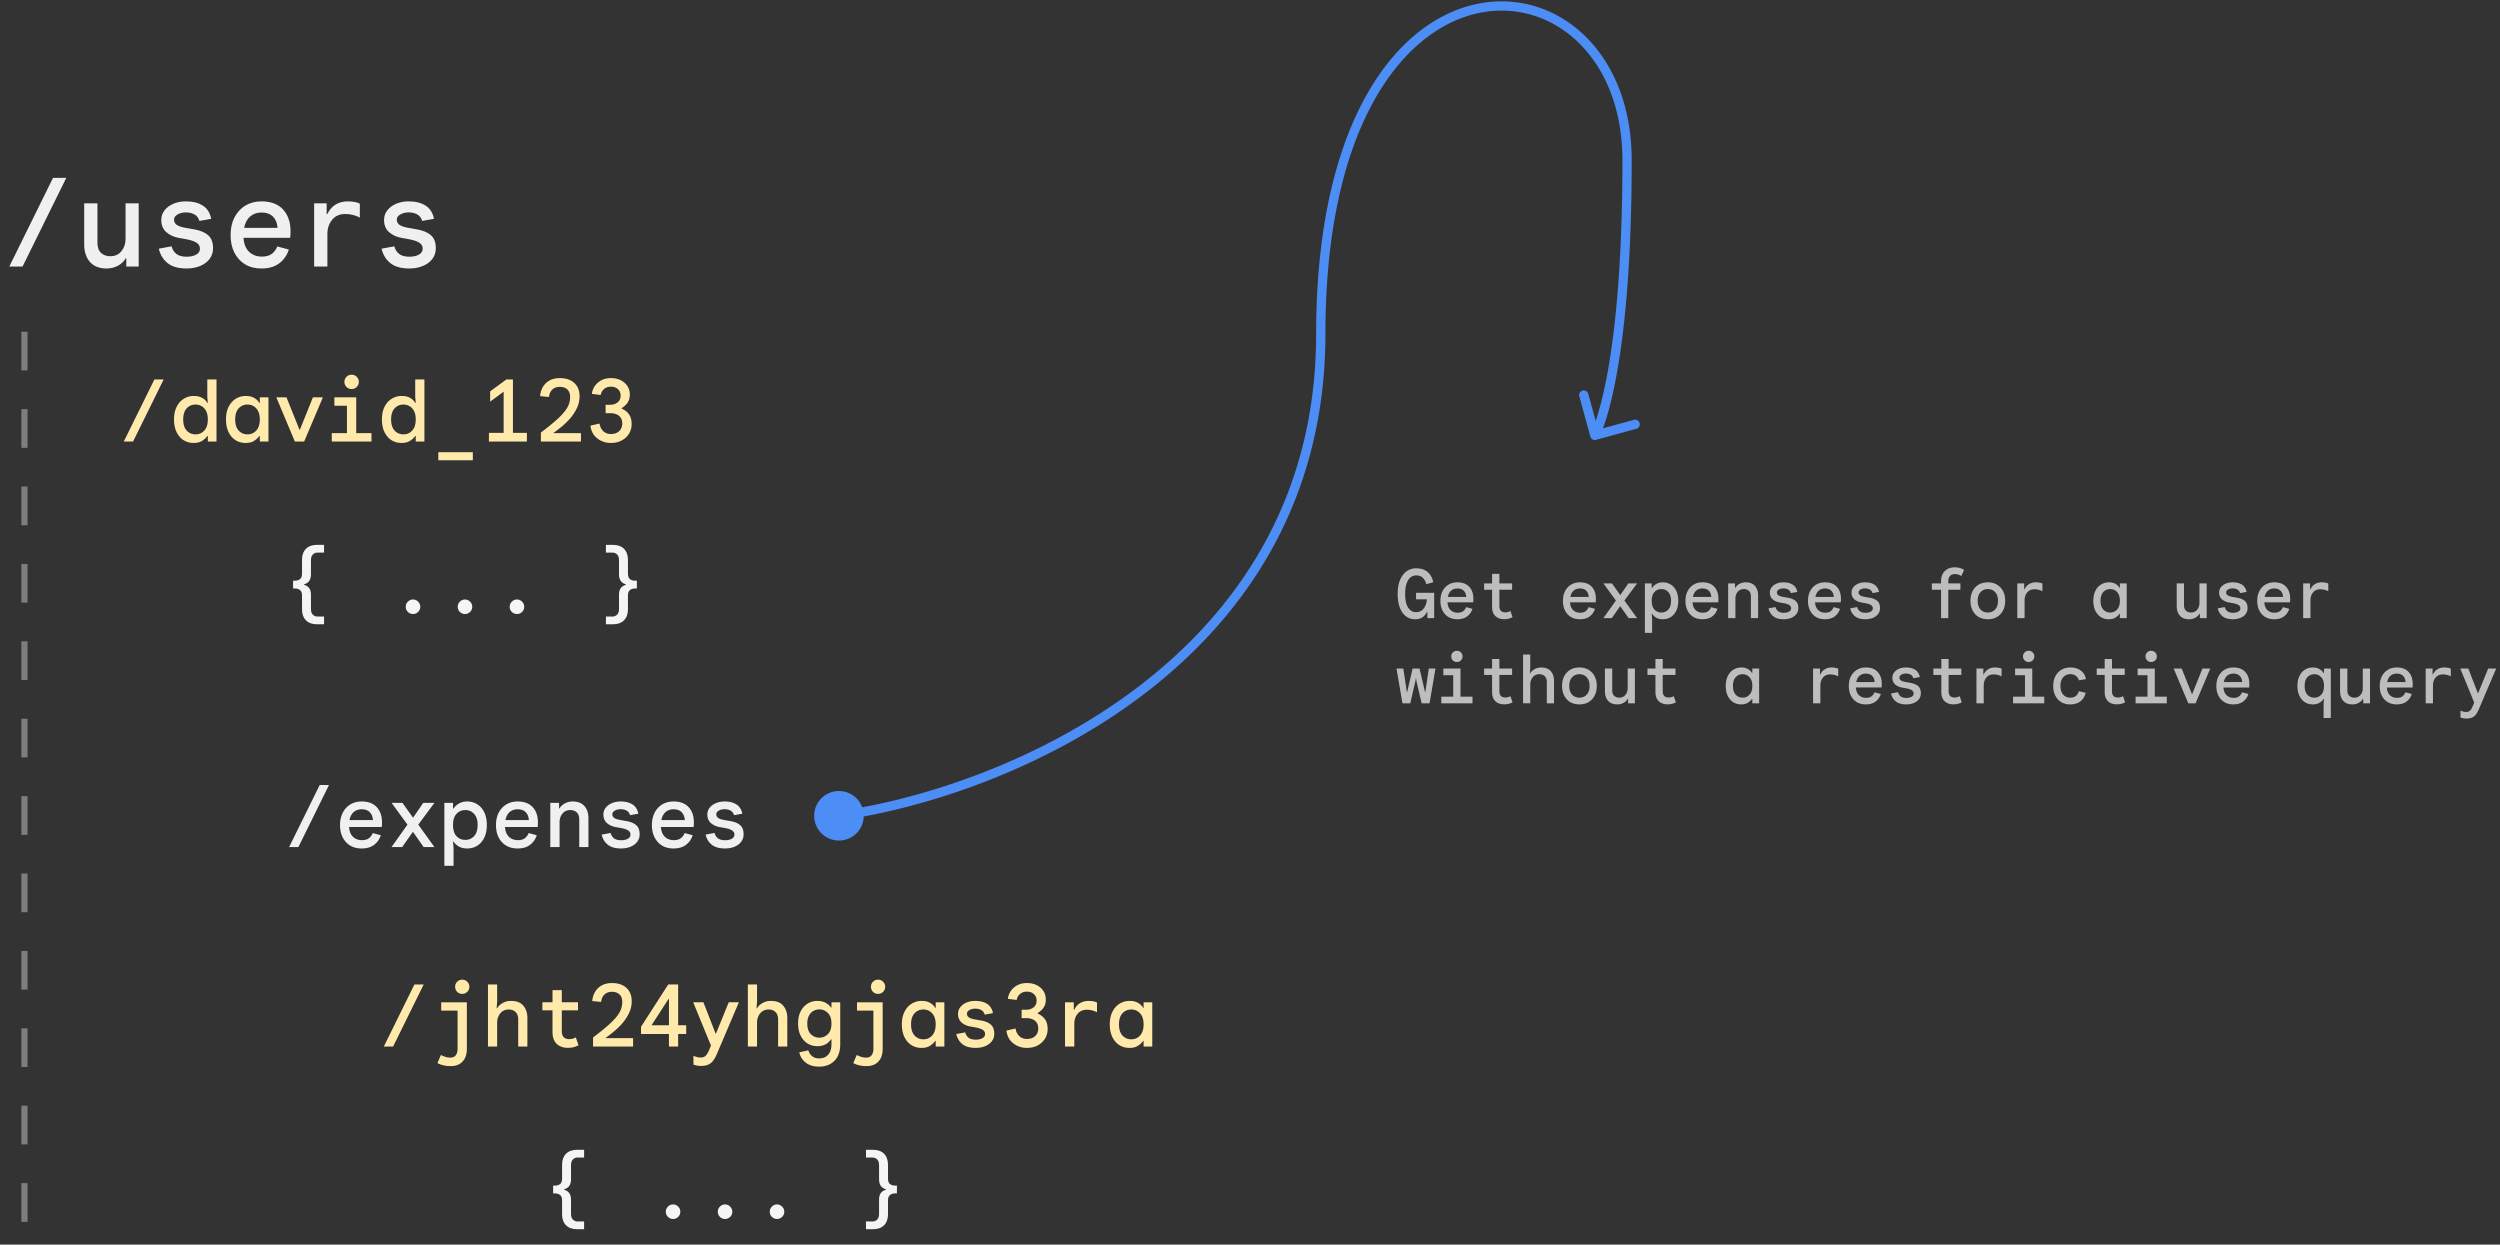 <svg width="1615" height="804" fill="none" xmlns="http://www.w3.org/2000/svg"><rect width="100%" height="100%" fill="#333333" stroke="none"/><path d="m186.764 547.215 19.768-40.096h5.992l-19.768 40.096h-5.992Zm46.85.896c-2.875 0-5.357-.634-7.448-1.904-2.053-1.269-3.659-3.042-4.816-5.32-1.12-2.277-1.68-4.909-1.68-7.896 0-3.024.579-5.674 1.736-7.952 1.195-2.314 2.837-4.106 4.928-5.376 2.128-1.269 4.555-1.904 7.28-1.904 4.293 0 7.56 1.232 9.8 3.696 2.24 2.427 3.36 5.731 3.36 9.912 0 1.008-.056 1.96-.168 2.856h-21.112c.187 2.763 1.027 4.872 2.52 6.328 1.531 1.456 3.472 2.184 5.824 2.184 1.904 0 3.416-.429 4.536-1.288 1.12-.896 1.923-1.997 2.408-3.304l5.208 1.4c-.784 2.576-2.221 4.648-4.312 6.216-2.053 1.568-4.741 2.352-8.064 2.352Zm0-25.312c-1.979 0-3.659.579-5.04 1.736-1.381 1.158-2.315 2.894-2.8 5.208h15.12c-.112-2.09-.784-3.77-2.016-5.04-1.232-1.269-2.987-1.904-5.264-1.904Zm19.298 24.416 10.304-14.504-10.248-14.056h7l6.776 9.464h.168l6.496-9.464h7.224l-10.416 14.056 10.416 14.504h-6.944l-6.888-9.8h-.112l-6.888 9.8h-6.888Zm34.138 12.096v-40.656h5.6v3.696h.336c.747-1.232 1.867-2.296 3.36-3.192 1.531-.933 3.341-1.4 5.432-1.4 2.464 0 4.648.616 6.552 1.848 1.941 1.195 3.453 2.931 4.536 5.208 1.083 2.24 1.624 4.947 1.624 8.12 0 3.136-.541 5.843-1.624 8.12-1.083 2.278-2.595 4.032-4.536 5.264-1.904 1.195-4.088 1.792-6.552 1.792-2.165 0-3.995-.448-5.488-1.344-1.493-.896-2.595-1.941-3.304-3.136h-.336l.336 4.088v11.592h-5.936Zm13.552-16.744c2.277 0 4.163-.802 5.656-2.408 1.531-1.642 2.296-4.05 2.296-7.224 0-3.173-.765-5.562-2.296-7.168-1.493-1.642-3.379-2.464-5.656-2.464-2.277 0-4.181.822-5.712 2.464-1.493 1.606-2.24 3.995-2.24 7.168 0 3.174.747 5.582 2.24 7.224 1.531 1.606 3.435 2.408 5.712 2.408Zm33.746 5.544c-2.874 0-5.357-.634-7.448-1.904-2.053-1.269-3.658-3.042-4.816-5.32-1.12-2.277-1.68-4.909-1.68-7.896 0-3.024.579-5.674 1.736-7.952 1.195-2.314 2.838-4.106 4.928-5.376 2.128-1.269 4.555-1.904 7.28-1.904 4.294 0 7.56 1.232 9.8 3.696 2.24 2.427 3.36 5.731 3.36 9.912 0 1.008-.056 1.96-.168 2.856h-21.112c.187 2.763 1.027 4.872 2.52 6.328 1.531 1.456 3.472 2.184 5.824 2.184 1.904 0 3.416-.429 4.536-1.288 1.12-.896 1.923-1.997 2.408-3.304l5.208 1.4c-.784 2.576-2.221 4.648-4.312 6.216-2.053 1.568-4.741 2.352-8.064 2.352Zm0-25.312c-1.978 0-3.658.579-5.04 1.736-1.381 1.158-2.314 2.894-2.8 5.208h15.12c-.112-2.09-.784-3.77-2.016-5.04-1.232-1.269-2.986-1.904-5.264-1.904Zm21.146 24.416v-28.56h5.656v3.584h.336c.747-1.344 1.886-2.426 3.416-3.248 1.568-.821 3.286-1.232 5.152-1.232 3.211 0 5.694.971 7.448 2.912 1.755 1.942 2.632 4.611 2.632 8.008v18.536h-5.936v-17.752c0-2.09-.541-3.64-1.624-4.648-1.082-1.008-2.482-1.512-4.2-1.512-2.09 0-3.77.766-5.04 2.296-1.232 1.531-1.848 3.36-1.848 5.488v16.128h-5.992Zm45.731.896c-3.734 0-6.608-.821-8.624-2.464-2.016-1.642-3.323-3.808-3.92-6.496l5.768-1.064a6.227 6.227 0 0 0 2.128 3.416c1.12.859 2.669 1.288 4.648 1.288 1.68 0 3.098-.298 4.256-.896 1.194-.634 1.792-1.549 1.792-2.744 0-1.157-.504-2.053-1.512-2.688-.971-.634-2.408-1.138-4.312-1.512l-3.472-.616c-2.39-.41-4.35-1.288-5.88-2.632-1.531-1.344-2.296-3.192-2.296-5.544 0-1.642.485-3.08 1.456-4.312.97-1.269 2.277-2.258 3.92-2.968 1.68-.746 3.584-1.12 5.712-1.12 3.136 0 5.693.635 7.672 1.904 2.016 1.27 3.285 3.267 3.808 5.992l-5.32.952c-.448-1.418-1.214-2.408-2.296-2.968-1.083-.597-2.352-.896-3.808-.896-1.494 0-2.763.318-3.808.952-1.046.598-1.568 1.363-1.568 2.296 0 1.008.41 1.811 1.232 2.408.858.56 2.09.99 3.696 1.288l4.144.728c2.8.486 4.928 1.382 6.384 2.688 1.456 1.27 2.184 3.23 2.184 5.88 0 1.83-.523 3.435-1.568 4.816-1.046 1.382-2.483 2.446-4.312 3.192-1.83.747-3.864 1.12-6.104 1.12Zm33.858 0c-2.875 0-5.358-.634-7.448-1.904-2.054-1.269-3.659-3.042-4.816-5.32-1.12-2.277-1.68-4.909-1.68-7.896 0-3.024.578-5.674 1.736-7.952 1.194-2.314 2.837-4.106 4.928-5.376 2.128-1.269 4.554-1.904 7.28-1.904 4.293 0 7.56 1.232 9.8 3.696 2.24 2.427 3.36 5.731 3.36 9.912 0 1.008-.056 1.96-.168 2.856h-21.112c.186 2.763 1.026 4.872 2.52 6.328 1.53 1.456 3.472 2.184 5.824 2.184 1.904 0 3.416-.429 4.536-1.288 1.12-.896 1.922-1.997 2.408-3.304l5.208 1.4c-.784 2.576-2.222 4.648-4.312 6.216-2.054 1.568-4.742 2.352-8.064 2.352Zm0-25.312c-1.979 0-3.659.579-5.04 1.736-1.382 1.158-2.315 2.894-2.8 5.208h15.12c-.112-2.09-.784-3.77-2.016-5.04-1.232-1.269-2.987-1.904-5.264-1.904Zm33.298 25.312c-3.734 0-6.608-.821-8.624-2.464-2.016-1.642-3.323-3.808-3.92-6.496l5.768-1.064a6.227 6.227 0 0 0 2.128 3.416c1.12.859 2.669 1.288 4.648 1.288 1.68 0 3.098-.298 4.256-.896 1.194-.634 1.792-1.549 1.792-2.744 0-1.157-.504-2.053-1.512-2.688-.971-.634-2.408-1.138-4.312-1.512l-3.472-.616c-2.39-.41-4.35-1.288-5.88-2.632-1.531-1.344-2.296-3.192-2.296-5.544 0-1.642.485-3.08 1.456-4.312.97-1.269 2.277-2.258 3.92-2.968 1.68-.746 3.584-1.12 5.712-1.12 3.136 0 5.693.635 7.672 1.904 2.016 1.27 3.285 3.267 3.808 5.992l-5.32.952c-.448-1.418-1.214-2.408-2.296-2.968-1.083-.597-2.352-.896-3.808-.896-1.494 0-2.763.318-3.808.952-1.046.598-1.568 1.363-1.568 2.296 0 1.008.41 1.811 1.232 2.408.858.56 2.09.99 3.696 1.288l4.144.728c2.8.486 4.928 1.382 6.384 2.688 1.456 1.27 2.184 3.23 2.184 5.88 0 1.83-.523 3.435-1.568 4.816-1.046 1.382-2.483 2.446-4.312 3.192-1.83.747-3.864 1.12-6.104 1.12Z" fill="#F0F0F0"/><path d="m247.959 676.044 19.768-40.096h5.992l-19.768 40.096h-5.992Zm50.658-33.992c-1.306 0-2.408-.448-3.304-1.344-.858-.896-1.288-1.979-1.288-3.248 0-1.269.43-2.352 1.288-3.248.896-.896 1.998-1.344 3.304-1.344 1.27 0 2.352.448 3.248 1.344.896.896 1.344 1.979 1.344 3.248 0 1.269-.448 2.352-1.344 3.248-.896.896-1.978 1.344-3.248 1.344Zm-7.224 46.648c-2.016 0-3.733-.187-5.152-.56-1.381-.336-2.594-.803-3.64-1.4l2.24-5.264c.747.448 1.643.84 2.688 1.176a9.597 9.597 0 0 0 3.248.56c1.755 0 2.987-.541 3.696-1.624.747-1.045 1.12-2.352 1.12-3.92V652.86h-10.584v-5.376h16.576V677.5c0 3.584-.933 6.347-2.8 8.288-1.829 1.941-4.293 2.912-7.392 2.912Zm23.834-12.656v-40.096h5.936v11.032l-.336 4.368h.336c.747-1.344 1.923-2.464 3.528-3.36 1.643-.933 3.435-1.4 5.376-1.4 3.622 0 6.291 1.027 8.008 3.08 1.755 2.053 2.632 4.76 2.632 8.12v18.256h-5.936v-17.528c0-2.053-.56-3.621-1.68-4.704-1.082-1.12-2.594-1.68-4.536-1.68-1.456 0-2.744.373-3.864 1.12-1.082.747-1.941 1.773-2.576 3.08-.634 1.269-.952 2.688-.952 4.256v15.456h-5.936Zm51.498.84c-2.949 0-5.32-.859-7.112-2.576-1.792-1.755-2.688-4.256-2.688-7.504v-14.112h-6.552v-5.208h6.552v-7.84h5.992v7.84h10.472v5.208h-10.472v13.552c0 1.605.411 2.856 1.232 3.752.822.859 2.054 1.288 3.696 1.288 1.419 0 2.8-.373 4.144-1.12l1.736 5.04c-.97.56-1.978.971-3.024 1.232-1.008.299-2.333.448-3.976.448Zm16.387-.84v-5.824c3.36-2.539 6.234-4.835 8.624-6.888 2.426-2.053 4.405-3.976 5.936-5.768 1.456-1.68 2.538-3.341 3.248-4.984a13.006 13.006 0 0 0 1.064-5.208c0-2.203-.598-3.864-1.792-4.984-1.195-1.12-2.838-1.68-4.928-1.68-1.979 0-3.584.597-4.816 1.792-1.195 1.157-1.904 2.744-2.128 4.76l-5.712-.56c.149-2.128.728-4.069 1.736-5.824 1.045-1.792 2.482-3.211 4.312-4.256 1.866-1.045 4.088-1.568 6.664-1.568 3.994 0 7.112 1.045 9.352 3.136 2.277 2.053 3.416 4.928 3.416 8.624 0 2.688-.56 5.189-1.68 7.504-1.083 2.315-2.502 4.517-4.256 6.608a49.128 49.128 0 0 1-5.04 4.984 74.311 74.311 0 0 1-5.88 4.536l.112.168h17.64v5.432h-25.872Zm49.034 0v-8.064h-18.032v-4.704l17.584-27.328h6.384v26.376h5.208v5.656h-5.208v8.064h-5.936Zm-11.256-13.72h11.256v-16.912h-.336l-10.92 16.912Zm32.066 26.264c-1.083 0-2.035-.093-2.856-.28a12.403 12.403 0 0 1-2.128-.56v-5.712c.448.224 1.101.467 1.96.728a9.585 9.585 0 0 0 2.8.392c1.232 0 2.24-.355 3.024-1.064.784-.709 1.53-1.904 2.24-3.584l1.288-3.08-11.48-27.944h6.608l7.84 20.16h.28l8.232-20.16h6.552l-14.224 33.432c-.71 1.68-1.494 3.08-2.352 4.2-.822 1.157-1.848 2.016-3.08 2.576-1.232.597-2.8.896-4.704.896Zm30.162-12.544v-40.096h5.936v11.032l-.336 4.368h.336c.747-1.344 1.923-2.464 3.528-3.36 1.643-.933 3.435-1.4 5.376-1.4 3.621 0 6.291 1.027 8.008 3.08 1.755 2.053 2.632 4.76 2.632 8.12v18.256h-5.936v-17.528c0-2.053-.56-3.621-1.68-4.704-1.083-1.12-2.595-1.68-4.536-1.68-1.456 0-2.744.373-3.864 1.12-1.083.747-1.941 1.773-2.576 3.08-.635 1.269-.952 2.688-.952 4.256v15.456h-5.936Zm46.01 12.992c-3.659 0-6.571-.896-8.736-2.688-2.165-1.755-3.509-3.939-4.032-6.552l5.824-1.288c.448 1.493 1.232 2.725 2.352 3.696 1.157 1.008 2.688 1.512 4.592 1.512 2.576 0 4.555-.821 5.936-2.464 1.381-1.605 2.072-3.827 2.072-6.664v-3.136h-.336c-.971 1.419-2.184 2.501-3.64 3.248-1.419.747-3.192 1.12-5.32 1.12-2.24 0-4.293-.579-6.16-1.736-1.829-1.157-3.304-2.819-4.424-4.984-1.12-2.165-1.68-4.797-1.68-7.896s.56-5.731 1.68-7.896c1.12-2.165 2.613-3.827 4.48-4.984 1.904-1.157 3.995-1.736 6.272-1.736 1.904 0 3.621.373 5.152 1.12 1.531.747 2.744 1.792 3.64 3.136h.336v-3.36h5.656v26.992c0 4.704-1.251 8.307-3.752 10.808-2.501 2.501-5.805 3.752-9.912 3.752Zm.168-18.704c2.128 0 3.957-.747 5.488-2.24 1.568-1.531 2.352-3.827 2.352-6.888s-.784-5.339-2.352-6.832c-1.531-1.531-3.36-2.296-5.488-2.296a7.755 7.755 0 0 0-3.864 1.008c-1.195.672-2.147 1.699-2.856 3.08-.709 1.344-1.064 3.024-1.064 5.04 0 3.061.765 5.357 2.296 6.888 1.568 1.493 3.397 2.24 5.488 2.24Zm37.946-28.28c-1.306 0-2.408-.448-3.304-1.344-.858-.896-1.288-1.979-1.288-3.248 0-1.269.43-2.352 1.288-3.248.896-.896 1.998-1.344 3.304-1.344 1.27 0 2.352.448 3.248 1.344.896.896 1.344 1.979 1.344 3.248 0 1.269-.448 2.352-1.344 3.248-.896.896-1.978 1.344-3.248 1.344Zm-7.224 46.648c-2.016 0-3.733-.187-5.152-.56-1.381-.336-2.594-.803-3.64-1.4l2.24-5.264c.747.448 1.643.84 2.688 1.176a9.597 9.597 0 0 0 3.248.56c1.755 0 2.987-.541 3.696-1.624.747-1.045 1.12-2.352 1.12-3.92V652.86h-10.584v-5.376h16.576V677.5c0 3.584-.933 6.347-2.8 8.288-1.829 1.941-4.293 2.912-7.392 2.912Zm35.314-11.76c-2.464 0-4.648-.597-6.552-1.792-1.904-1.232-3.416-2.987-4.536-5.264-1.082-2.277-1.624-4.984-1.624-8.12 0-3.173.56-5.88 1.68-8.12 1.12-2.277 2.651-4.013 4.592-5.208 1.942-1.232 4.126-1.848 6.552-1.848 2.166 0 3.976.429 5.432 1.288 1.456.821 2.539 1.885 3.248 3.192h.336v-3.584h5.6v28.56h-5.6v-3.584h-.336c-.784 1.157-1.904 2.203-3.36 3.136-1.418.896-3.229 1.344-5.432 1.344Zm1.176-5.544c2.278 0 4.163-.821 5.656-2.464 1.531-1.643 2.296-4.032 2.296-7.168s-.765-5.525-2.296-7.168c-1.493-1.643-3.378-2.464-5.656-2.464-2.277 0-4.181.821-5.712 2.464-1.493 1.643-2.24 4.032-2.24 7.168s.747 5.525 2.24 7.168c1.531 1.643 3.435 2.464 5.712 2.464Zm33.802 5.544c-3.733 0-6.608-.821-8.624-2.464-2.016-1.643-3.322-3.808-3.92-6.496l5.768-1.064a6.236 6.236 0 0 0 2.128 3.416c1.12.859 2.67 1.288 4.648 1.288 1.68 0 3.099-.299 4.256-.896 1.195-.635 1.792-1.549 1.792-2.744 0-1.157-.504-2.053-1.512-2.688-.97-.635-2.408-1.139-4.312-1.512l-3.472-.616c-2.389-.411-4.349-1.288-5.88-2.632-1.53-1.344-2.296-3.192-2.296-5.544 0-1.643.486-3.08 1.456-4.312.971-1.269 2.278-2.259 3.92-2.968 1.68-.747 3.584-1.12 5.712-1.12 3.136 0 5.694.635 7.672 1.904 2.016 1.269 3.286 3.267 3.808 5.992l-5.32.952c-.448-1.419-1.213-2.408-2.296-2.968-1.082-.597-2.352-.896-3.808-.896-1.493 0-2.762.317-3.808.952-1.045.597-1.568 1.363-1.568 2.296 0 1.008.411 1.811 1.232 2.408.859.56 2.091.989 3.696 1.288l4.144.728c2.8.485 4.928 1.381 6.384 2.688 1.456 1.269 2.184 3.229 2.184 5.88 0 1.829-.522 3.435-1.568 4.816-1.045 1.381-2.482 2.445-4.312 3.192-1.829.747-3.864 1.12-6.104 1.12Zm33.131 0c-2.278 0-4.368-.448-6.272-1.344a12.823 12.823 0 0 1-4.76-3.808c-1.232-1.68-1.979-3.696-2.24-6.048l5.88-1.344c.298 2.053 1.101 3.696 2.408 4.928 1.306 1.232 2.968 1.848 4.984 1.848 2.165 0 3.92-.616 5.264-1.848 1.344-1.269 2.016-2.912 2.016-4.928 0-2.128-.691-3.771-2.072-4.928-1.344-1.157-3.192-1.736-5.544-1.736h-3.136V652.3h2.912c1.866 0 3.453-.504 4.76-1.512 1.344-1.045 2.016-2.52 2.016-4.424 0-1.717-.579-3.099-1.736-4.144-1.12-1.083-2.651-1.624-4.592-1.624-1.755 0-3.211.504-4.368 1.512-1.158.971-1.886 2.259-2.184 3.864l-5.712-.728c.261-1.941.933-3.677 2.016-5.208a12.162 12.162 0 0 1 4.256-3.64c1.754-.896 3.77-1.344 6.048-1.344 2.426 0 4.554.467 6.384 1.4 1.866.933 3.304 2.203 4.312 3.808 1.008 1.605 1.512 3.397 1.512 5.376 0 1.605-.262 2.968-.784 4.088-.523 1.12-1.195 2.053-2.016 2.8a14.564 14.564 0 0 1-2.464 1.904v.336c1.904.784 3.453 1.979 4.648 3.584 1.194 1.605 1.792 3.733 1.792 6.384 0 2.315-.56 4.387-1.68 6.216-1.12 1.829-2.688 3.285-4.704 4.368-2.016 1.083-4.331 1.624-6.944 1.624Zm24.562-.896v-28.56h5.656v4.816h.336c.821-1.792 2.016-3.192 3.584-4.2 1.605-1.008 3.509-1.512 5.712-1.512 1.082 0 2.09.093 3.024.28.97.149 1.754.411 2.352.784v6.272a13.82 13.82 0 0 0-3.024-1.176c-1.083-.299-2.278-.448-3.584-.448-2.539 0-4.518.877-5.936 2.632-1.419 1.717-2.128 3.883-2.128 6.496v14.616h-5.992Zm41.642.896c-2.464 0-4.648-.597-6.552-1.792-1.904-1.232-3.416-2.987-4.536-5.264-1.083-2.277-1.624-4.984-1.624-8.12 0-3.173.56-5.88 1.68-8.12 1.12-2.277 2.65-4.013 4.592-5.208 1.941-1.232 4.125-1.848 6.552-1.848 2.165 0 3.976.429 5.432 1.288 1.456.821 2.538 1.885 3.248 3.192h.336v-3.584h5.6v28.56h-5.6v-3.584h-.336c-.784 1.157-1.904 2.203-3.36 3.136-1.419.896-3.23 1.344-5.432 1.344Zm1.176-5.544c2.277 0 4.162-.821 5.656-2.464 1.53-1.643 2.296-4.032 2.296-7.168s-.766-5.525-2.296-7.168c-1.494-1.643-3.379-2.464-5.656-2.464-2.278 0-4.182.821-5.712 2.464-1.494 1.643-2.24 4.032-2.24 7.168s.746 5.525 2.24 7.168c1.53 1.643 3.434 2.464 5.712 2.464Z" fill="#FFEAAC"/><path d="M372.74 794.071c-3.062 0-5.432-.859-7.112-2.576-1.68-1.717-2.52-4.069-2.52-7.056v-9.016c0-1.68-.448-2.837-1.344-3.472-.896-.672-1.923-1.008-3.08-1.008h-1.344v-5.04h1.344c1.157 0 2.184-.317 3.08-.952.896-.672 1.344-1.848 1.344-3.528v-9.016c0-2.987.84-5.339 2.52-7.056 1.68-1.717 4.05-2.576 7.112-2.576h4.592v4.984h-4.2c-1.195 0-2.203.411-3.024 1.232-.822.821-1.232 1.997-1.232 3.528v9.296c0 3.509-1.475 5.656-4.424 6.44v.336c1.493.411 2.594 1.139 3.304 2.184.746 1.008 1.12 2.427 1.12 4.256v9.296c0 1.531.41 2.707 1.232 3.528.821.821 1.829 1.232 3.024 1.232h4.2v4.984h-4.592Zm62.06-6.608c-1.269 0-2.371-.448-3.304-1.344-.933-.933-1.4-2.053-1.4-3.36 0-1.269.467-2.371 1.4-3.304.933-.933 2.035-1.4 3.304-1.4 1.269 0 2.371.467 3.304 1.4.933.933 1.4 2.035 1.4 3.304 0 1.307-.467 2.427-1.4 3.36-.933.896-2.035 1.344-3.304 1.344Zm33.578 0c-1.269 0-2.371-.448-3.304-1.344-.933-.933-1.4-2.053-1.4-3.36 0-1.269.467-2.371 1.4-3.304.933-.933 2.035-1.4 3.304-1.4 1.269 0 2.371.467 3.304 1.4.933.933 1.4 2.035 1.4 3.304 0 1.307-.467 2.427-1.4 3.36-.933.896-2.035 1.344-3.304 1.344Zm33.578 0c-1.269 0-2.37-.448-3.304-1.344-.933-.933-1.4-2.053-1.4-3.36 0-1.269.467-2.371 1.4-3.304.934-.933 2.035-1.4 3.304-1.4 1.27 0 2.371.467 3.304 1.4.934.933 1.4 2.035 1.4 3.304 0 1.307-.466 2.427-1.4 3.36-.933.896-2.034 1.344-3.304 1.344Zm57.469 6.608v-4.984h4.2c1.194 0 2.202-.411 3.024-1.232.821-.821 1.232-1.997 1.232-3.528v-9.296c0-1.829.354-3.248 1.064-4.256.746-1.045 1.866-1.773 3.36-2.184v-.336c-2.95-.784-4.424-2.931-4.424-6.44v-9.296c0-1.531-.411-2.707-1.232-3.528-.822-.821-1.83-1.232-3.024-1.232h-4.2v-4.984h4.592c3.061 0 5.432.859 7.112 2.576 1.68 1.717 2.52 4.069 2.52 7.056v9.016c0 1.68.448 2.856 1.344 3.528.896.635 1.922.952 3.08.952h1.344v5.04h-1.344c-1.158 0-2.184.336-3.08 1.008-.896.635-1.344 1.792-1.344 3.472v9.016c0 2.987-.84 5.339-2.52 7.056-1.68 1.717-4.051 2.576-7.112 2.576h-4.592Z" fill="#F5F5F5"/><path d="m6.022 172.167 28.24-57.28h8.56l-28.24 57.28h-8.56Zm62.849 1.28c-4.64 0-8.214-1.386-10.72-4.16-2.507-2.826-3.76-6.64-3.76-11.44v-26.48h8.56v25.36c0 2.987.773 5.2 2.32 6.64 1.546 1.44 3.546 2.16 6 2.16 2.986 0 5.36-1.066 7.12-3.2 1.813-2.186 2.72-4.826 2.72-7.92v-23.04h8.48v40.8h-8v-5.2h-.48c-1.067 1.92-2.72 3.494-4.96 4.72-2.187 1.174-4.614 1.76-7.28 1.76Zm51.648 0c-5.333 0-9.44-1.173-12.32-3.52-2.88-2.346-4.746-5.44-5.6-9.28l8.24-1.52c.48 1.974 1.494 3.6 3.04 4.88 1.6 1.227 3.814 1.84 6.64 1.84 2.4 0 4.427-.426 6.08-1.28 1.707-.906 2.56-2.213 2.56-3.92 0-1.653-.72-2.933-2.16-3.84-1.386-.906-3.44-1.626-6.16-2.16l-4.96-.88c-3.413-.586-6.213-1.84-8.4-3.76-2.186-1.92-3.28-4.56-3.28-7.92 0-2.346.694-4.4 2.08-6.16 1.387-1.813 3.254-3.226 5.6-4.24 2.4-1.066 5.12-1.6 8.16-1.6 4.48 0 8.134.907 10.96 2.72 2.88 1.814 4.694 4.667 5.44 8.56l-7.6 1.36c-.64-2.026-1.733-3.44-3.28-4.24-1.546-.853-3.36-1.28-5.44-1.28-2.133 0-3.946.454-5.44 1.36-1.493.854-2.24 1.947-2.24 3.28 0 1.44.587 2.587 1.76 3.44 1.227.8 2.987 1.414 5.28 1.84l5.92 1.04c4 .694 7.04 1.974 9.12 3.84 2.08 1.814 3.12 4.614 3.12 8.4 0 2.614-.746 4.907-2.24 6.88-1.493 1.974-3.546 3.494-6.16 4.56-2.613 1.067-5.52 1.6-8.72 1.6Zm48.369 0c-4.107 0-7.653-.906-10.64-2.72-2.933-1.813-5.227-4.346-6.88-7.6-1.6-3.253-2.4-7.013-2.4-11.28 0-4.32.827-8.106 2.48-11.36 1.707-3.306 4.053-5.866 7.04-7.68 3.04-1.813 6.507-2.72 10.4-2.72 6.133 0 10.8 1.76 14 5.28 3.2 3.467 4.8 8.187 4.8 14.16 0 1.44-.08 2.8-.24 4.08h-30.16c.267 3.947 1.467 6.96 3.6 9.04 2.187 2.08 4.96 3.12 8.32 3.12 2.72 0 4.88-.613 6.48-1.84 1.6-1.28 2.747-2.853 3.44-4.72l7.44 2c-1.12 3.68-3.173 6.64-6.16 8.88-2.933 2.24-6.773 3.36-11.52 3.36Zm0-36.16c-2.827 0-5.227.827-7.2 2.48-1.973 1.654-3.307 4.134-4 7.44h21.6c-.16-2.986-1.12-5.386-2.88-7.2-1.76-1.813-4.267-2.72-7.52-2.72Zm34.049 34.88v-40.8h8.08v6.88h.48c1.173-2.56 2.88-4.56 5.12-6 2.293-1.44 5.013-2.16 8.16-2.16 1.547 0 2.987.134 4.32.4 1.387.214 2.507.587 3.36 1.12v8.96c-1.28-.693-2.72-1.253-4.32-1.68-1.547-.426-3.253-.64-5.12-.64-3.627 0-6.453 1.254-8.48 3.76-2.027 2.454-3.04 5.547-3.04 9.28v20.88h-8.56Zm61.489 1.28c-5.334 0-9.44-1.173-12.32-3.52-2.88-2.346-4.747-5.44-5.6-9.28l8.24-1.52c.48 1.974 1.493 3.6 3.04 4.88 1.6 1.227 3.813 1.84 6.64 1.84 2.4 0 4.426-.426 6.08-1.28 1.706-.906 2.56-2.213 2.56-3.92 0-1.653-.72-2.933-2.16-3.84-1.387-.906-3.44-1.626-6.16-2.16l-4.96-.88c-3.414-.586-6.214-1.84-8.4-3.76-2.187-1.92-3.28-4.56-3.28-7.92 0-2.346.693-4.4 2.08-6.16 1.386-1.813 3.253-3.226 5.6-4.24 2.4-1.066 5.12-1.6 8.16-1.6 4.48 0 8.133.907 10.96 2.72 2.88 1.814 4.693 4.667 5.44 8.56l-7.6 1.36c-.64-2.026-1.734-3.44-3.28-4.24-1.547-.853-3.36-1.28-5.44-1.28-2.134 0-3.947.454-5.44 1.36-1.494.854-2.24 1.947-2.24 3.28 0 1.44.586 2.587 1.76 3.44 1.226.8 2.986 1.414 5.28 1.84l5.92 1.04c4 .694 7.04 1.974 9.12 3.84 2.08 1.814 3.12 4.614 3.12 8.4 0 2.614-.747 4.907-2.24 6.88-1.494 1.974-3.547 3.494-6.16 4.56-2.614 1.067-5.52 1.6-8.72 1.6Z" fill="#F0F0F0"/><path d="m79.96 285.25 19.767-40.096h5.992L85.951 285.25H79.96Zm45.169.896c-2.464 0-4.648-.597-6.552-1.792-1.904-1.232-3.416-2.987-4.536-5.264-1.082-2.277-1.624-4.984-1.624-8.12 0-3.173.56-5.88 1.68-8.12 1.12-2.277 2.651-4.013 4.592-5.208 1.942-1.232 4.126-1.848 6.552-1.848 2.166 0 3.976.429 5.432 1.288 1.456.821 2.539 1.885 3.248 3.192h.336l-.336-4.088v-11.032h5.936v40.096h-5.6v-3.584h-.336c-.784 1.157-1.904 2.203-3.36 3.136-1.418.896-3.229 1.344-5.432 1.344Zm1.176-5.544c2.278 0 4.163-.821 5.656-2.464 1.531-1.643 2.296-4.032 2.296-7.168s-.765-5.525-2.296-7.168c-1.493-1.643-3.378-2.464-5.656-2.464-2.277 0-4.181.821-5.712 2.464-1.493 1.643-2.24 4.032-2.24 7.168s.747 5.525 2.24 7.168c1.531 1.643 3.435 2.464 5.712 2.464Zm32.402 5.544c-2.464 0-4.648-.597-6.552-1.792-1.904-1.232-3.416-2.987-4.536-5.264-1.082-2.277-1.624-4.984-1.624-8.12 0-3.173.56-5.88 1.68-8.12 1.12-2.277 2.651-4.013 4.592-5.208 1.942-1.232 4.126-1.848 6.552-1.848 2.166 0 3.976.429 5.432 1.288 1.456.821 2.539 1.885 3.248 3.192h.336v-3.584h5.6v28.56h-5.6v-3.584h-.336c-.784 1.157-1.904 2.203-3.36 3.136-1.418.896-3.229 1.344-5.432 1.344Zm1.176-5.544c2.278 0 4.163-.821 5.656-2.464 1.531-1.643 2.296-4.032 2.296-7.168s-.765-5.525-2.296-7.168c-1.493-1.643-3.378-2.464-5.656-2.464-2.277 0-4.181.821-5.712 2.464-1.493 1.643-2.24 4.032-2.24 7.168s.747 5.525 2.24 7.168c1.531 1.643 3.435 2.464 5.712 2.464Zm30.61 4.648-11.984-28.56h6.552l8.4 20.888h.28l8.4-20.888h6.44l-12.096 28.56h-5.992Zm36.659-33.936c-1.307 0-2.408-.448-3.304-1.344-.896-.896-1.344-1.997-1.344-3.304 0-1.269.448-2.352 1.344-3.248.896-.896 1.997-1.344 3.304-1.344 1.306 0 2.408.448 3.304 1.344.896.896 1.344 1.979 1.344 3.248 0 1.307-.448 2.408-1.344 3.304-.896.896-1.998 1.344-3.304 1.344Zm-12.824 33.936v-5.432h9.8v-17.696h-8.12v-5.432h14.112v23.128h9.856v5.432h-25.648Zm45.114.896c-2.464 0-4.648-.597-6.552-1.792-1.904-1.232-3.416-2.987-4.536-5.264-1.083-2.277-1.624-4.984-1.624-8.12 0-3.173.56-5.88 1.68-8.12 1.12-2.277 2.65-4.013 4.592-5.208 1.941-1.232 4.125-1.848 6.552-1.848 2.165 0 3.976.429 5.432 1.288 1.456.821 2.538 1.885 3.248 3.192h.336l-.336-4.088v-11.032h5.936v40.096h-5.6v-3.584h-.336c-.784 1.157-1.904 2.203-3.36 3.136-1.419.896-3.23 1.344-5.432 1.344Zm1.176-5.544c2.277 0 4.162-.821 5.656-2.464 1.53-1.643 2.296-4.032 2.296-7.168s-.766-5.525-2.296-7.168c-1.494-1.643-3.379-2.464-5.656-2.464-2.278 0-4.182.821-5.712 2.464-1.494 1.643-2.24 4.032-2.24 7.168s.746 5.525 2.24 7.168c1.53 1.643 3.434 2.464 5.712 2.464Zm22.546 16.744v-5.208h22.288v5.208h-22.288Zm32.682-12.096v-5.6h9.52v-26.6l-8.736 6.384v-6.608l10.472-7.672h4.256v34.496h9.016v5.6h-24.528Zm33.578 0v-5.824c3.36-2.539 6.235-4.835 8.624-6.888 2.427-2.053 4.405-3.976 5.936-5.768 1.456-1.68 2.539-3.341 3.248-4.984a13.006 13.006 0 0 0 1.064-5.208c0-2.203-.597-3.864-1.792-4.984s-2.837-1.68-4.928-1.68c-1.979 0-3.584.597-4.816 1.792-1.195 1.157-1.904 2.744-2.128 4.76l-5.712-.56c.149-2.128.728-4.069 1.736-5.824 1.045-1.792 2.483-3.211 4.312-4.256 1.867-1.045 4.088-1.568 6.664-1.568 3.995 0 7.112 1.045 9.352 3.136 2.277 2.053 3.416 4.928 3.416 8.624 0 2.688-.56 5.189-1.68 7.504-1.083 2.315-2.501 4.517-4.256 6.608a48.926 48.926 0 0 1-5.04 4.984 73.946 73.946 0 0 1-5.88 4.536l.112.168h17.64v5.432h-25.872Zm45.282.896c-2.277 0-4.368-.448-6.272-1.344a12.83 12.83 0 0 1-4.76-3.808c-1.232-1.68-1.978-3.696-2.24-6.048l5.88-1.344c.299 2.053 1.102 3.696 2.408 4.928 1.307 1.232 2.968 1.848 4.984 1.848 2.166 0 3.92-.616 5.264-1.848 1.344-1.269 2.016-2.912 2.016-4.928 0-2.128-.69-3.771-2.072-4.928-1.344-1.157-3.192-1.736-5.544-1.736h-3.136v-5.432h2.912c1.867 0 3.454-.504 4.76-1.512 1.344-1.045 2.016-2.52 2.016-4.424 0-1.717-.578-3.099-1.736-4.144-1.12-1.083-2.65-1.624-4.592-1.624-1.754 0-3.21.504-4.368 1.512-1.157.971-1.885 2.259-2.184 3.864l-5.712-.728c.262-1.941.934-3.677 2.016-5.208a12.171 12.171 0 0 1 4.256-3.64c1.755-.896 3.771-1.344 6.048-1.344 2.427 0 4.555.467 6.384 1.4 1.867.933 3.304 2.203 4.312 3.808 1.008 1.605 1.512 3.397 1.512 5.376 0 1.605-.261 2.968-.784 4.088-.522 1.12-1.194 2.053-2.016 2.8a14.524 14.524 0 0 1-2.464 1.904v.336c1.904.784 3.454 1.979 4.648 3.584 1.195 1.605 1.792 3.733 1.792 6.384 0 2.315-.56 4.387-1.68 6.216-1.12 1.829-2.688 3.285-4.704 4.368-2.016 1.083-4.33 1.624-6.944 1.624Z" fill="#FFEAAC"/><path d="M204.74 403.277c-3.062 0-5.432-.859-7.112-2.576-1.68-1.717-2.52-4.069-2.52-7.056v-9.016c0-1.68-.448-2.837-1.344-3.472-.896-.672-1.923-1.008-3.08-1.008h-1.344v-5.04h1.344c1.157 0 2.184-.317 3.08-.952.896-.672 1.344-1.848 1.344-3.528v-9.016c0-2.987.84-5.339 2.52-7.056 1.68-1.717 4.05-2.576 7.112-2.576h4.592v4.984h-4.2c-1.195 0-2.203.411-3.024 1.232-.822.821-1.232 1.997-1.232 3.528v9.296c0 3.509-1.475 5.656-4.424 6.44v.336c1.493.411 2.594 1.139 3.304 2.184.746 1.008 1.12 2.427 1.12 4.256v9.296c0 1.531.41 2.707 1.232 3.528.821.821 1.829 1.232 3.024 1.232h4.2v4.984h-4.592Zm62.06-6.608c-1.269 0-2.371-.448-3.304-1.344-.933-.933-1.4-2.053-1.4-3.36 0-1.269.467-2.371 1.4-3.304.933-.933 2.035-1.4 3.304-1.4 1.269 0 2.371.467 3.304 1.4.933.933 1.4 2.035 1.4 3.304 0 1.307-.467 2.427-1.4 3.36-.933.896-2.035 1.344-3.304 1.344Zm33.578 0c-1.269 0-2.371-.448-3.304-1.344-.933-.933-1.4-2.053-1.4-3.36 0-1.269.467-2.371 1.4-3.304.933-.933 2.035-1.4 3.304-1.4 1.269 0 2.371.467 3.304 1.4.933.933 1.4 2.035 1.4 3.304 0 1.307-.467 2.427-1.4 3.36-.933.896-2.035 1.344-3.304 1.344Zm33.578 0c-1.269 0-2.37-.448-3.304-1.344-.933-.933-1.4-2.053-1.4-3.36 0-1.269.467-2.371 1.4-3.304.934-.933 2.035-1.4 3.304-1.4 1.27 0 2.371.467 3.304 1.4.934.933 1.4 2.035 1.4 3.304 0 1.307-.466 2.427-1.4 3.36-.933.896-2.034 1.344-3.304 1.344Zm57.469 6.608v-4.984h4.2c1.194 0 2.202-.411 3.024-1.232.821-.821 1.232-1.997 1.232-3.528v-9.296c0-1.829.354-3.248 1.064-4.256.746-1.045 1.866-1.773 3.36-2.184v-.336c-2.95-.784-4.424-2.931-4.424-6.44v-9.296c0-1.531-.411-2.707-1.232-3.528-.822-.821-1.83-1.232-3.024-1.232h-4.2v-4.984h4.592c3.061 0 5.432.859 7.112 2.576 1.68 1.717 2.52 4.069 2.52 7.056v9.016c0 1.68.448 2.856 1.344 3.528.896.635 1.922.952 3.08.952h1.344v5.04h-1.344c-1.158 0-2.184.336-3.08 1.008-.896.635-1.344 1.792-1.344 3.472v9.016c0 2.987-.84 5.339-2.52 7.056-1.68 1.717-4.051 2.576-7.112 2.576h-4.592Z" fill="#F5F5F5"/><path d="M15.8 214.298v577.39" stroke="#7E7E7E" stroke-width="4" stroke-dasharray="25 25"/><path d="M525.957 526.998c0 8.836 7.163 16 16 16s16-7.164 16-16c0-8.837-7.163-16-16-16s-16 7.163-16 16Zm501.403-244.957a3.004 3.004 0 0 0 3.69 2.101l26.04-7.135a2.996 2.996 0 0 0 2.1-3.686 3.004 3.004 0 0 0-3.69-2.101l-23.14 6.342-6.35-23.147a2.989 2.989 0 0 0-3.68-2.1 2.996 2.996 0 0 0-2.1 3.686l7.13 26.04ZM542.366 529.97c52.276-7.196 130.607-31.482 195.948-81.045 65.432-49.633 117.913-124.701 117.913-233.196h-6c0 106.243-51.276 179.669-115.54 228.415-64.355 48.817-141.658 72.796-193.139 79.882l.818 5.944Zm313.861-314.241c0-133.767 49.253-195.133 96.639-206.753 23.728-5.819 47.434.624 65.264 17.035 17.84 16.419 29.95 42.979 29.95 77.559h6c0-35.99-12.63-64.25-31.89-81.974-19.26-17.733-45.018-24.758-70.753-18.447-51.538 12.638-101.21 77.923-101.21 212.58h6ZM1048.08 103.57c0 70.432-5.2 114.653-10.36 141.195-2.58 13.269-5.15 22.108-7.05 27.587-.94 2.739-1.73 4.637-2.26 5.827-.26.596-.47 1.014-.6 1.273-.06.129-.11.218-.14.269-.01.026-.02.042-.02.049l-.01.003.01-.003v-.003c0-.002 0-.004 2.61 1.481 2.6 1.486 2.6 1.484 2.61 1.481v-.005c0-.004 0-.009.01-.014 0-.01.01-.022.02-.037a.617.617 0 0 1 .06-.116l.21-.401c.17-.346.42-.85.72-1.53.61-1.358 1.45-3.418 2.45-6.309 2.01-5.782 4.65-14.899 7.27-28.407 5.25-27.011 10.47-71.629 10.47-142.34h-6Z" fill="#4C8DF6"/><path d="M914.114 400.037c-2.17 0-4.106-.616-5.808-1.848-1.672-1.261-2.992-3.109-3.96-5.544-.968-2.464-1.452-5.485-1.452-9.064 0-3.579.528-6.585 1.584-9.02 1.056-2.464 2.479-4.312 4.268-5.544 1.79-1.261 3.799-1.892 6.028-1.892 3.139 0 5.632.807 7.48 2.42 1.878 1.613 3.08 3.813 3.608 6.6l-4.488 1.232c-.41-1.731-1.158-3.109-2.244-4.136-1.085-1.027-2.508-1.54-4.268-1.54-1.29 0-2.478.411-3.564 1.232-1.056.792-1.921 2.068-2.596 3.828-.645 1.731-.968 4.004-.968 6.82 0 4.107.66 7.113 1.98 9.02 1.32 1.907 2.963 2.86 4.928 2.86 1.555 0 2.831-.381 3.828-1.144.998-.763 1.76-1.76 2.288-2.992.558-1.261.91-2.64 1.056-4.136h-7.04v-4.224h11.704v16.368h-4.4v-4.048h-.264c-.704 1.496-1.686 2.669-2.948 3.52-1.232.821-2.816 1.232-4.752 1.232Zm27.351 0c-2.259 0-4.209-.499-5.852-1.496-1.613-.997-2.875-2.391-3.784-4.18-.88-1.789-1.32-3.857-1.32-6.204 0-2.376.455-4.459 1.364-6.248.939-1.819 2.229-3.227 3.872-4.224 1.672-.997 3.579-1.496 5.72-1.496 3.373 0 5.94.968 7.7 2.904 1.76 1.907 2.64 4.503 2.64 7.788 0 .792-.044 1.54-.132 2.244h-16.588c.147 2.171.807 3.828 1.98 4.972 1.203 1.144 2.728 1.716 4.576 1.716 1.496 0 2.684-.337 3.564-1.012a5.906 5.906 0 0 0 1.892-2.596l4.092 1.1c-.616 2.024-1.745 3.652-3.388 4.884-1.613 1.232-3.725 1.848-6.336 1.848Zm0-19.888c-1.555 0-2.875.455-3.96 1.364s-1.819 2.273-2.2 4.092h11.88c-.088-1.643-.616-2.963-1.584-3.96-.968-.997-2.347-1.496-4.136-1.496Zm30.123 19.844c-2.317 0-4.18-.675-5.588-2.024-1.408-1.379-2.112-3.344-2.112-5.896v-11.088h-5.148v-4.092h5.148v-6.16h4.708v6.16h8.228v4.092h-8.228v10.648c0 1.261.323 2.244.968 2.948.645.675 1.613 1.012 2.904 1.012 1.115 0 2.2-.293 3.256-.88l1.364 3.96a9.205 9.205 0 0 1-2.376.968c-.792.235-1.833.352-3.124.352Zm49.022.044c-2.26 0-4.21-.499-5.85-1.496-1.61-.997-2.87-2.391-3.78-4.18-.88-1.789-1.32-3.857-1.32-6.204 0-2.376.45-4.459 1.36-6.248.94-1.819 2.23-3.227 3.87-4.224 1.68-.997 3.58-1.496 5.72-1.496 3.38 0 5.94.968 7.7 2.904 1.76 1.907 2.64 4.503 2.64 7.788 0 .792-.04 1.54-.13 2.244h-16.59c.15 2.171.81 3.828 1.98 4.972 1.21 1.144 2.73 1.716 4.58 1.716 1.5 0 2.68-.337 3.56-1.012a5.995 5.995 0 0 0 1.9-2.596l4.09 1.1c-.62 2.024-1.75 3.652-3.39 4.884-1.61 1.232-3.73 1.848-6.34 1.848Zm0-19.888c-1.55 0-2.87.455-3.96 1.364-1.08.909-1.82 2.273-2.2 4.092h11.88c-.08-1.643-.61-2.963-1.58-3.96-.97-.997-2.35-1.496-4.14-1.496Zm15.17 19.184 8.09-11.396-8.05-11.044h5.5l5.32 7.436h.14l5.1-7.436h5.68l-8.19 11.044 8.19 11.396h-5.46l-5.41-7.7h-.09l-5.41 7.7h-5.41Zm26.82 9.504v-31.944h4.4v2.904h.26c.59-.968 1.47-1.804 2.64-2.508 1.21-.733 2.63-1.1 4.27-1.1 1.94 0 3.65.484 5.15 1.452 1.52.939 2.71 2.303 3.56 4.092.85 1.76 1.28 3.887 1.28 6.38 0 2.464-.43 4.591-1.28 6.38-.85 1.789-2.04 3.168-3.56 4.136-1.5.939-3.21 1.408-5.15 1.408-1.7 0-3.14-.352-4.31-1.056-1.17-.704-2.04-1.525-2.6-2.464h-.26l.26 3.212v9.108h-4.66Zm10.65-13.156c1.79 0 3.27-.631 4.44-1.892 1.2-1.291 1.81-3.183 1.81-5.676 0-2.493-.61-4.371-1.81-5.632-1.17-1.291-2.65-1.936-4.44-1.936-1.79 0-3.29.645-4.49 1.936-1.17 1.261-1.76 3.139-1.76 5.632s.59 4.385 1.76 5.676c1.2 1.261 2.7 1.892 4.49 1.892Zm26.51 4.356c-2.26 0-4.21-.499-5.85-1.496-1.61-.997-2.87-2.391-3.78-4.18-.88-1.789-1.32-3.857-1.32-6.204 0-2.376.45-4.459 1.36-6.248.94-1.819 2.23-3.227 3.87-4.224 1.67-.997 3.58-1.496 5.72-1.496 3.38 0 5.94.968 7.7 2.904 1.76 1.907 2.64 4.503 2.64 7.788 0 .792-.04 1.54-.13 2.244h-16.59c.15 2.171.81 3.828 1.98 4.972 1.2 1.144 2.73 1.716 4.58 1.716 1.49 0 2.68-.337 3.56-1.012a5.894 5.894 0 0 0 1.89-2.596l4.1 1.1c-.62 2.024-1.75 3.652-3.39 4.884-1.62 1.232-3.73 1.848-6.34 1.848Zm0-19.888c-1.55 0-2.87.455-3.96 1.364-1.08.909-1.82 2.273-2.2 4.092h11.88c-.09-1.643-.61-2.963-1.58-3.96-.97-.997-2.35-1.496-4.14-1.496Zm16.62 19.184v-22.44h4.44v2.816h.26c.59-1.056 1.49-1.907 2.69-2.552 1.23-.645 2.58-.968 4.05-.968 2.52 0 4.47.763 5.85 2.288s2.07 3.623 2.07 6.292v14.564h-4.67v-13.948c0-1.643-.42-2.86-1.27-3.652-.85-.792-1.95-1.188-3.3-1.188-1.65 0-2.97.601-3.96 1.804-.97 1.203-1.46 2.64-1.46 4.312v12.672h-4.7Zm35.93.704c-2.94 0-5.19-.645-6.78-1.936-1.58-1.291-2.61-2.992-3.08-5.104l4.53-.836c.27 1.085.82 1.98 1.68 2.684.88.675 2.09 1.012 3.65 1.012 1.32 0 2.43-.235 3.34-.704.94-.499 1.41-1.217 1.41-2.156 0-.909-.4-1.613-1.19-2.112-.76-.499-1.89-.895-3.39-1.188l-2.72-.484c-1.88-.323-3.42-1.012-4.62-2.068-1.21-1.056-1.81-2.508-1.81-4.356 0-1.291.38-2.42 1.15-3.388.76-.997 1.78-1.775 3.08-2.332 1.32-.587 2.81-.88 4.48-.88 2.47 0 4.48.499 6.03 1.496 1.59.997 2.58 2.567 2.99 4.708l-4.18.748c-.35-1.115-.95-1.892-1.8-2.332-.85-.469-1.85-.704-2.99-.704-1.18 0-2.17.249-2.99.748-.83.469-1.24 1.071-1.24 1.804 0 .792.33 1.423.97 1.892.68.44 1.64.777 2.91 1.012l3.25.572c2.2.381 3.87 1.085 5.02 2.112 1.14.997 1.71 2.537 1.71 4.62 0 1.437-.41 2.699-1.23 3.784-.82 1.085-1.95 1.921-3.39 2.508-1.43.587-3.03.88-4.79.88Zm26.6 0c-2.26 0-4.21-.499-5.85-1.496-1.61-.997-2.88-2.391-3.79-4.18-.88-1.789-1.32-3.857-1.32-6.204 0-2.376.46-4.459 1.37-6.248.94-1.819 2.23-3.227 3.87-4.224 1.67-.997 3.58-1.496 5.72-1.496 3.37 0 5.94.968 7.7 2.904 1.76 1.907 2.64 4.503 2.64 7.788 0 .792-.04 1.54-.13 2.244h-16.59c.15 2.171.81 3.828 1.98 4.972 1.2 1.144 2.73 1.716 4.58 1.716 1.49 0 2.68-.337 3.56-1.012a5.894 5.894 0 0 0 1.89-2.596l4.09 1.1c-.61 2.024-1.74 3.652-3.38 4.884-1.62 1.232-3.73 1.848-6.34 1.848Zm0-19.888c-1.55 0-2.87.455-3.96 1.364-1.08.909-1.82 2.273-2.2 4.092h11.88c-.09-1.643-.62-2.963-1.58-3.96-.97-.997-2.35-1.496-4.14-1.496Zm26.16 19.888c-2.93 0-5.19-.645-6.77-1.936-1.59-1.291-2.61-2.992-3.08-5.104l4.53-.836c.26 1.085.82 1.98 1.67 2.684.88.675 2.1 1.012 3.65 1.012 1.32 0 2.44-.235 3.35-.704.94-.499 1.41-1.217 1.41-2.156 0-.909-.4-1.613-1.19-2.112-.77-.499-1.89-.895-3.39-1.188l-2.73-.484c-1.88-.323-3.42-1.012-4.62-2.068-1.2-1.056-1.8-2.508-1.8-4.356 0-1.291.38-2.42 1.14-3.388.76-.997 1.79-1.775 3.08-2.332 1.32-.587 2.82-.88 4.49-.88 2.46 0 4.47.499 6.03 1.496 1.58.997 2.58 2.567 2.99 4.708l-4.18.748c-.35-1.115-.95-1.892-1.8-2.332-.86-.469-1.85-.704-3-.704-1.17 0-2.17.249-2.99.748-.82.469-1.23 1.071-1.23 1.804 0 .792.32 1.423.97 1.892.67.44 1.64.777 2.9 1.012l3.26.572c2.2.381 3.87 1.085 5.01 2.112 1.15.997 1.72 2.537 1.72 4.62 0 1.437-.41 2.699-1.23 3.784-.82 1.085-1.95 1.921-3.39 2.508-1.44.587-3.04.88-4.8.88Zm48.85-.704v-18.348h-5.94v-4.092h5.94v-1.408c0-2.845.81-5.045 2.42-6.6 1.65-1.584 3.77-2.376 6.38-2.376 1.35 0 2.53.161 3.52.484 1.03.293 1.88.689 2.55 1.188l-1.8 3.96c-1.2-.851-2.55-1.276-4.05-1.276-1.38 0-2.45.396-3.21 1.188-.76.792-1.14 1.951-1.14 3.476v1.364h7.83v4.092h-7.83v18.348h-4.67Zm30.21.704c-2.28 0-4.28-.499-5.98-1.496-1.67-1.027-2.96-2.435-3.87-4.224-.91-1.819-1.37-3.887-1.37-6.204 0-2.347.46-4.415 1.37-6.204.91-1.789 2.2-3.183 3.87-4.18 1.7-1.027 3.7-1.54 5.98-1.54 2.29 0 4.27.513 5.94 1.54 1.7.997 3.01 2.391 3.92 4.18.91 1.789 1.36 3.857 1.36 6.204 0 2.347-.45 4.415-1.36 6.204a10.293 10.293 0 0 1-3.92 4.224c-1.67.997-3.65 1.496-5.94 1.496Zm0-4.356c1.91 0 3.48-.645 4.71-1.936 1.23-1.32 1.85-3.197 1.85-5.632 0-2.435-.62-4.297-1.85-5.588-1.23-1.32-2.8-1.98-4.71-1.98-1.9 0-3.47.66-4.7 1.98-1.24 1.291-1.85 3.153-1.85 5.588s.61 4.312 1.85 5.632c1.23 1.291 2.8 1.936 4.7 1.936Zm19.04 3.652v-22.44h4.44v3.784h.27c.64-1.408 1.58-2.508 2.81-3.3 1.26-.792 2.76-1.188 4.49-1.188.85 0 1.64.073 2.38.22.76.117 1.38.323 1.84.616v4.928c-.7-.381-1.49-.689-2.37-.924-.85-.235-1.79-.352-2.82-.352-1.99 0-3.55.689-4.66 2.068-1.12 1.349-1.67 3.051-1.67 5.104v11.484h-4.71Zm59.1.704c-1.94 0-3.65-.469-5.15-1.408-1.49-.968-2.68-2.347-3.56-4.136-.85-1.789-1.28-3.916-1.28-6.38 0-2.493.44-4.62 1.32-6.38.88-1.789 2.08-3.153 3.61-4.092 1.53-.968 3.24-1.452 5.15-1.452 1.7 0 3.12.337 4.27 1.012 1.14.645 1.99 1.481 2.55 2.508h.26v-2.816h4.4v22.44h-4.4v-2.816h-.26c-.62.909-1.5 1.731-2.64 2.464-1.12.704-2.54 1.056-4.27 1.056Zm.92-4.356c1.79 0 3.27-.645 4.45-1.936 1.2-1.291 1.8-3.168 1.8-5.632 0-2.464-.6-4.341-1.8-5.632-1.18-1.291-2.66-1.936-4.45-1.936s-3.28.645-4.48 1.936c-1.18 1.291-1.76 3.168-1.76 5.632 0 2.464.58 4.341 1.76 5.632 1.2 1.291 2.69 1.936 4.48 1.936Zm50.92 4.356c-2.55 0-4.52-.763-5.89-2.288-1.38-1.555-2.07-3.652-2.07-6.292v-14.564h4.71v13.948c0 1.643.42 2.86 1.27 3.652.85.792 1.95 1.188 3.3 1.188 1.64 0 2.95-.587 3.92-1.76.99-1.203 1.49-2.655 1.49-4.356v-12.672h4.67v22.44h-4.4v-2.86h-.27c-.58 1.056-1.49 1.921-2.72 2.596-1.21.645-2.54.968-4.01.968Zm28.41 0c-2.93 0-5.19-.645-6.78-1.936-1.58-1.291-2.61-2.992-3.08-5.104l4.53-.836c.27 1.085.83 1.98 1.68 2.684.88.675 2.09 1.012 3.65 1.012 1.32 0 2.43-.235 3.34-.704.94-.499 1.41-1.217 1.41-2.156 0-.909-.4-1.613-1.19-2.112-.76-.499-1.89-.895-3.39-1.188l-2.72-.484c-1.88-.323-3.42-1.012-4.62-2.068-1.21-1.056-1.81-2.508-1.81-4.356 0-1.291.38-2.42 1.15-3.388.76-.997 1.79-1.775 3.08-2.332 1.32-.587 2.81-.88 4.48-.88 2.47 0 4.48.499 6.03 1.496 1.59.997 2.58 2.567 2.99 4.708l-4.18.748c-.35-1.115-.95-1.892-1.8-2.332-.85-.469-1.85-.704-2.99-.704-1.17 0-2.17.249-2.99.748-.82.469-1.24 1.071-1.24 1.804 0 .792.33 1.423.97 1.892.68.44 1.65.777 2.91 1.012l3.25.572c2.2.381 3.87 1.085 5.02 2.112 1.14.997 1.71 2.537 1.71 4.62 0 1.437-.41 2.699-1.23 3.784-.82 1.085-1.95 1.921-3.39 2.508-1.43.587-3.03.88-4.79.88Zm26.6 0c-2.26 0-4.21-.499-5.85-1.496-1.61-.997-2.88-2.391-3.78-4.18-.88-1.789-1.32-3.857-1.32-6.204 0-2.376.45-4.459 1.36-6.248.94-1.819 2.23-3.227 3.87-4.224 1.67-.997 3.58-1.496 5.72-1.496 3.37 0 5.94.968 7.7 2.904 1.76 1.907 2.64 4.503 2.64 7.788 0 .792-.04 1.54-.13 2.244h-16.59c.15 2.171.81 3.828 1.98 4.972 1.2 1.144 2.73 1.716 4.58 1.716 1.49 0 2.68-.337 3.56-1.012a5.894 5.894 0 0 0 1.89-2.596l4.1 1.1c-.62 2.024-1.75 3.652-3.39 4.884-1.62 1.232-3.73 1.848-6.34 1.848Zm0-19.888c-1.55 0-2.87.455-3.96 1.364-1.08.909-1.82 2.273-2.2 4.092h11.88c-.09-1.643-.61-2.963-1.58-3.96-.97-.997-2.35-1.496-4.14-1.496Zm18.73 19.184v-22.44h4.44v3.784h.27c.64-1.408 1.58-2.508 2.81-3.3 1.26-.792 2.76-1.188 4.49-1.188.85 0 1.64.073 2.38.22.76.117 1.37.323 1.84.616v4.928c-.7-.381-1.49-.689-2.37-.924-.85-.235-1.79-.352-2.82-.352-1.99 0-3.55.689-4.66 2.068-1.12 1.349-1.67 3.051-1.67 5.104v11.484h-4.71Zm-581.876 55-3.828-22.44h4.4l2.288 15.224h.176l3.52-15.224h4.488l3.564 15.224h.176l2.244-15.224h4.312l-3.828 22.44h-5.104l-3.344-14.256-.264-1.804h-.176l-.264 1.804-3.3 14.256h-5.06Zm35.183-26.664c-1.027 0-1.892-.352-2.596-1.056-.704-.704-1.056-1.569-1.056-2.596 0-.997.352-1.848 1.056-2.552.704-.704 1.569-1.056 2.596-1.056 1.027 0 1.892.352 2.596 1.056a3.477 3.477 0 0 1 1.056 2.552c0 1.027-.352 1.892-1.056 2.596-.704.704-1.569 1.056-2.596 1.056Zm-10.076 26.664v-4.268h7.7v-13.904h-6.38v-4.268h11.088v18.172h7.744v4.268h-20.152Zm40.507.66c-2.317 0-4.18-.675-5.588-2.024-1.408-1.379-2.112-3.344-2.112-5.896v-11.088h-5.148v-4.092h5.148v-6.16h4.708v6.16h8.228v4.092h-8.228v10.648c0 1.261.323 2.244.968 2.948.645.675 1.613 1.012 2.904 1.012 1.115 0 2.2-.293 3.256-.88l1.364 3.96a9.205 9.205 0 0 1-2.376.968c-.792.235-1.833.352-3.124.352Zm12.303-.66v-31.504h4.664v8.668l-.264 3.432h.264c.586-1.056 1.51-1.936 2.772-2.64a8.404 8.404 0 0 1 4.224-1.1c2.845 0 4.939.807 6.289 2.42 1.38 1.613 2.07 3.74 2.07 6.38v14.344h-4.663v-13.772c0-1.613-.44-2.845-1.32-3.696-.851-.88-2.039-1.32-3.564-1.32-1.144 0-2.156.293-3.036.88-.851.587-1.526 1.393-2.024 2.42-.499.997-.748 2.112-.748 3.344v12.144h-4.664Zm36.419.704c-2.29 0-4.29-.499-5.99-1.496-1.67-1.027-2.96-2.435-3.87-4.224-.91-1.819-1.36-3.887-1.36-6.204 0-2.347.45-4.415 1.36-6.204.91-1.789 2.2-3.183 3.87-4.18 1.7-1.027 3.7-1.54 5.99-1.54 2.28 0 4.26.513 5.94 1.54 1.7.997 3 2.391 3.91 4.18.91 1.789 1.37 3.857 1.37 6.204 0 2.347-.46 4.415-1.37 6.204-.91 1.789-2.21 3.197-3.91 4.224-1.68.997-3.66 1.496-5.94 1.496Zm0-4.356c1.9 0 3.47-.645 4.7-1.936 1.24-1.32 1.85-3.197 1.85-5.632 0-2.435-.61-4.297-1.85-5.588-1.23-1.32-2.8-1.98-4.7-1.98-1.91 0-3.48.66-4.71 1.98-1.23 1.291-1.85 3.153-1.85 5.588s.62 4.312 1.85 5.632c1.23 1.291 2.8 1.936 4.71 1.936Zm24.44 4.356c-2.55 0-4.52-.763-5.89-2.288-1.38-1.555-2.07-3.652-2.07-6.292v-14.564h4.71v13.948c0 1.643.42 2.86 1.27 3.652.85.792 1.95 1.188 3.3 1.188 1.64 0 2.95-.587 3.92-1.76 1-1.203 1.49-2.655 1.49-4.356v-12.672h4.67v22.44h-4.4v-2.86h-.27c-.58 1.056-1.49 1.921-2.72 2.596-1.21.645-2.54.968-4.01.968Zm32.37-.044c-2.32 0-4.18-.675-5.59-2.024-1.41-1.379-2.11-3.344-2.11-5.896v-11.088h-5.15v-4.092h5.15v-6.16h4.71v6.16h8.23v4.092h-8.23v10.648c0 1.261.32 2.244.97 2.948.64.675 1.61 1.012 2.9 1.012 1.11 0 2.2-.293 3.26-.88l1.36 3.96c-.76.44-1.56.763-2.38.968-.79.235-1.83.352-3.12.352Zm47.7.044c-1.93 0-3.65-.469-5.14-1.408-1.5-.968-2.69-2.347-3.57-4.136-.85-1.789-1.27-3.916-1.27-6.38 0-2.493.44-4.62 1.32-6.38.88-1.789 2.08-3.153 3.6-4.092 1.53-.968 3.25-1.452 5.15-1.452 1.7 0 3.13.337 4.27 1.012 1.14.645 2 1.481 2.55 2.508h.27v-2.816h4.4v22.44h-4.4v-2.816h-.27c-.61.909-1.49 1.731-2.64 2.464-1.11.704-2.53 1.056-4.27 1.056Zm.93-4.356c1.79 0 3.27-.645 4.44-1.936 1.21-1.291 1.81-3.168 1.81-5.632 0-2.464-.6-4.341-1.81-5.632-1.17-1.291-2.65-1.936-4.44-1.936-1.79 0-3.29.645-4.49 1.936-1.17 1.291-1.76 3.168-1.76 5.632 0 2.464.59 4.341 1.76 5.632 1.2 1.291 2.7 1.936 4.49 1.936Zm45.5 3.652v-22.44h4.45v3.784h.26c.65-1.408 1.59-2.508 2.82-3.3 1.26-.792 2.76-1.188 4.49-1.188.85 0 1.64.073 2.37.22.77.117 1.38.323 1.85.616v4.928c-.7-.381-1.5-.689-2.38-.924-.85-.235-1.78-.352-2.81-.352-2 0-3.55.689-4.67 2.068-1.11 1.349-1.67 3.051-1.67 5.104v11.484h-4.71Zm34.04.704c-2.26 0-4.21-.499-5.85-1.496-1.61-.997-2.87-2.391-3.78-4.18-.88-1.789-1.32-3.857-1.32-6.204 0-2.376.45-4.459 1.36-6.248.94-1.819 2.23-3.227 3.87-4.224 1.68-.997 3.58-1.496 5.72-1.496 3.38 0 5.94.968 7.7 2.904 1.76 1.907 2.64 4.503 2.64 7.788 0 .792-.04 1.54-.13 2.244h-16.59c.15 2.171.81 3.828 1.98 4.972 1.21 1.144 2.73 1.716 4.58 1.716 1.5 0 2.68-.337 3.56-1.012a5.995 5.995 0 0 0 1.9-2.596l4.09 1.1c-.62 2.024-1.75 3.652-3.39 4.884-1.61 1.232-3.73 1.848-6.34 1.848Zm0-19.888c-1.55 0-2.87.455-3.96 1.364-1.08.909-1.82 2.273-2.2 4.092h11.88c-.08-1.643-.61-2.963-1.58-3.96-.97-.997-2.35-1.496-4.14-1.496Zm26.17 19.888c-2.94 0-5.2-.645-6.78-1.936s-2.61-2.992-3.08-5.104l4.53-.836c.27 1.085.82 1.98 1.67 2.684.88.675 2.1 1.012 3.66 1.012 1.32 0 2.43-.235 3.34-.704.94-.499 1.41-1.217 1.41-2.156 0-.909-.4-1.613-1.19-2.112-.76-.499-1.89-.895-3.39-1.188l-2.73-.484c-1.87-.323-3.41-1.012-4.62-2.068-1.2-1.056-1.8-2.508-1.8-4.356 0-1.291.38-2.42 1.14-3.388.77-.997 1.79-1.775 3.08-2.332 1.32-.587 2.82-.88 4.49-.88 2.47 0 4.48.499 6.03 1.496 1.58.997 2.58 2.567 2.99 4.708l-4.18.748c-.35-1.115-.95-1.892-1.8-2.332-.85-.469-1.85-.704-2.99-.704-1.18 0-2.17.249-3 .748-.82.469-1.23 1.071-1.23 1.804 0 .792.32 1.423.97 1.892.67.44 1.64.777 2.9 1.012l3.26.572c2.2.381 3.87 1.085 5.02 2.112 1.14.997 1.71 2.537 1.71 4.62 0 1.437-.41 2.699-1.23 3.784-.82 1.085-1.95 1.921-3.39 2.508-1.44.587-3.03.88-4.79.88Zm30.34-.044c-2.32 0-4.18-.675-5.59-2.024-1.41-1.379-2.11-3.344-2.11-5.896v-11.088h-5.15v-4.092h5.15v-6.16h4.71v6.16h8.22v4.092h-8.22v10.648c0 1.261.32 2.244.96 2.948.65.675 1.62 1.012 2.91 1.012 1.11 0 2.2-.293 3.25-.88l1.37 3.96c-.76.44-1.56.763-2.38.968-.79.235-1.83.352-3.12.352Zm14.99-.66v-22.44h4.44v3.784h.26c.65-1.408 1.59-2.508 2.82-3.3 1.26-.792 2.76-1.188 4.49-1.188.85 0 1.64.073 2.37.22.77.117 1.38.323 1.85.616v4.928c-.7-.381-1.49-.689-2.37-.924-.86-.235-1.79-.352-2.82-.352-2 0-3.55.689-4.66 2.068-1.12 1.349-1.68 3.051-1.68 5.104v11.484h-4.7Zm33.73-26.664c-1.03 0-1.9-.352-2.6-1.056-.7-.704-1.06-1.569-1.06-2.596 0-.997.36-1.848 1.06-2.552.7-.704 1.57-1.056 2.6-1.056 1.02 0 1.89.352 2.59 1.056.71.704 1.06 1.555 1.06 2.552 0 1.027-.35 1.892-1.06 2.596-.7.704-1.57 1.056-2.59 1.056Zm-10.08 26.664v-4.268h7.7v-13.904h-6.38v-4.268h11.09v18.172h7.74v4.268h-20.15Zm36.81.704c-2.14 0-4.03-.484-5.67-1.452-1.65-.997-2.92-2.391-3.83-4.18-.91-1.789-1.37-3.887-1.37-6.292s.47-4.503 1.41-6.292c.94-1.789 2.23-3.168 3.87-4.136 1.68-.997 3.6-1.496 5.77-1.496 2.7 0 4.94.66 6.73 1.98 1.82 1.32 2.93 3.168 3.34 5.544l-4.57.748c-.3-1.203-.94-2.156-1.94-2.86-.97-.733-2.18-1.1-3.65-1.1-1.76 0-3.26.66-4.49 1.98-1.2 1.32-1.8 3.197-1.8 5.632 0 2.435.6 4.312 1.8 5.632 1.2 1.291 2.7 1.936 4.49 1.936 1.5 0 2.7-.352 3.61-1.056.91-.733 1.58-1.775 2.02-3.124l4.4 1.056c-.53 2.2-1.64 4.004-3.34 5.412-1.7 1.379-3.96 2.068-6.78 2.068Zm30.08-.044c-2.32 0-4.18-.675-5.59-2.024-1.41-1.379-2.11-3.344-2.11-5.896v-11.088h-5.15v-4.092h5.15v-6.16h4.71v6.16h8.23v4.092h-8.23v10.648c0 1.261.32 2.244.97 2.948.64.675 1.61 1.012 2.9 1.012 1.11 0 2.2-.293 3.26-.88l1.36 3.96c-.76.44-1.55.763-2.38.968-.79.235-1.83.352-3.12.352Zm22.33-27.324c-1.02 0-1.89-.352-2.59-1.056-.71-.704-1.06-1.569-1.06-2.596 0-.997.35-1.848 1.06-2.552.7-.704 1.57-1.056 2.59-1.056 1.03 0 1.9.352 2.6 1.056.7.704 1.06 1.555 1.06 2.552 0 1.027-.36 1.892-1.06 2.596-.7.704-1.57 1.056-2.6 1.056Zm-10.07 26.664v-4.268h7.7v-13.904h-6.38v-4.268H1392v18.172h7.74v4.268h-20.15Zm34.04 0-9.42-22.44h5.15l6.6 16.412h.22l6.6-16.412h5.06l-9.5 22.44h-4.71Zm29.11.704c-2.26 0-4.21-.499-5.85-1.496-1.62-.997-2.88-2.391-3.79-4.18-.88-1.789-1.32-3.857-1.32-6.204 0-2.376.46-4.459 1.37-6.248.94-1.819 2.23-3.227 3.87-4.224 1.67-.997 3.58-1.496 5.72-1.496 3.37 0 5.94.968 7.7 2.904 1.76 1.907 2.64 4.503 2.64 7.788 0 .792-.05 1.54-.13 2.244h-16.59c.15 2.171.81 3.828 1.98 4.972 1.2 1.144 2.73 1.716 4.57 1.716 1.5 0 2.69-.337 3.57-1.012a5.894 5.894 0 0 0 1.89-2.596l4.09 1.1c-.61 2.024-1.74 3.652-3.39 4.884-1.61 1.232-3.72 1.848-6.33 1.848Zm0-19.888c-1.56 0-2.88.455-3.96 1.364-1.09.909-1.82 2.273-2.2 4.092h11.88c-.09-1.643-.62-2.963-1.59-3.96-.96-.997-2.34-1.496-4.13-1.496Zm58.31 28.688v-9.108l.26-3.256h-.26c-.56.968-1.44 1.804-2.64 2.508-1.2.704-2.64 1.056-4.31 1.056-1.94 0-3.66-.469-5.15-1.408-1.5-.968-2.67-2.347-3.52-4.136-.85-1.789-1.28-3.916-1.28-6.38 0-2.493.43-4.62 1.28-6.38.85-1.789 2.02-3.153 3.52-4.092 1.52-.968 3.25-1.452 5.19-1.452 1.64 0 3.05.352 4.22 1.056 1.21.704 2.1 1.555 2.69 2.552h.26v-2.904h4.4v31.944h-4.66Zm-6.03-13.156c1.82 0 3.31-.631 4.49-1.892 1.2-1.291 1.8-3.183 1.8-5.676 0-2.493-.6-4.371-1.8-5.632-1.18-1.291-2.67-1.936-4.49-1.936-1.79 0-3.27.645-4.44 1.936-1.18 1.261-1.76 3.139-1.76 5.632s.58 4.385 1.76 5.676c1.17 1.261 2.65 1.892 4.44 1.892Zm24.62 4.356c-2.55 0-4.51-.763-5.89-2.288-1.38-1.555-2.07-3.652-2.07-6.292v-14.564h4.71v13.948c0 1.643.42 2.86 1.27 3.652.85.792 1.95 1.188 3.3 1.188 1.65 0 2.95-.587 3.92-1.76 1-1.203 1.49-2.655 1.49-4.356v-12.672h4.67v22.44h-4.4v-2.86h-.27c-.58 1.056-1.49 1.921-2.72 2.596-1.21.645-2.54.968-4.01.968Zm28.63 0c-2.26 0-4.21-.499-5.85-1.496-1.62-.997-2.88-2.391-3.79-4.18-.88-1.789-1.32-3.857-1.32-6.204 0-2.376.46-4.459 1.37-6.248.94-1.819 2.23-3.227 3.87-4.224 1.67-.997 3.58-1.496 5.72-1.496 3.37 0 5.94.968 7.7 2.904 1.76 1.907 2.64 4.503 2.64 7.788 0 .792-.04 1.54-.13 2.244h-16.59c.15 2.171.81 3.828 1.98 4.972 1.2 1.144 2.73 1.716 4.58 1.716 1.49 0 2.68-.337 3.56-1.012a5.894 5.894 0 0 0 1.89-2.596l4.09 1.1c-.61 2.024-1.74 3.652-3.38 4.884-1.62 1.232-3.73 1.848-6.34 1.848Zm0-19.888c-1.55 0-2.87.455-3.96 1.364-1.09.909-1.82 2.273-2.2 4.092h11.88c-.09-1.643-.62-2.963-1.58-3.96-.97-.997-2.35-1.496-4.14-1.496Zm18.73 19.184v-22.44h4.44v3.784h.26c.65-1.408 1.59-2.508 2.82-3.3 1.26-.792 2.76-1.188 4.49-1.188.85 0 1.64.073 2.37.22.77.117 1.38.323 1.85.616v4.928c-.7-.381-1.49-.689-2.37-.924-.85-.235-1.79-.352-2.82-.352-1.99 0-3.55.689-4.66 2.068-1.12 1.349-1.68 3.051-1.68 5.104v11.484h-4.7Zm26.38 9.856c-.85 0-1.6-.073-2.24-.22a9.764 9.764 0 0 1-1.68-.44v-4.488c.36.176.87.367 1.54.572.68.205 1.41.308 2.2.308.97 0 1.76-.279 2.38-.836.62-.557 1.2-1.496 1.76-2.816l1.01-2.42-9.02-21.956h5.19l6.16 15.84h.22l6.47-15.84h5.15l-11.18 26.268c-.55 1.32-1.17 2.42-1.84 3.3-.65.909-1.46 1.584-2.42 2.024-.97.469-2.2.704-3.7.704Z" fill="#BDBDBD"/></svg>